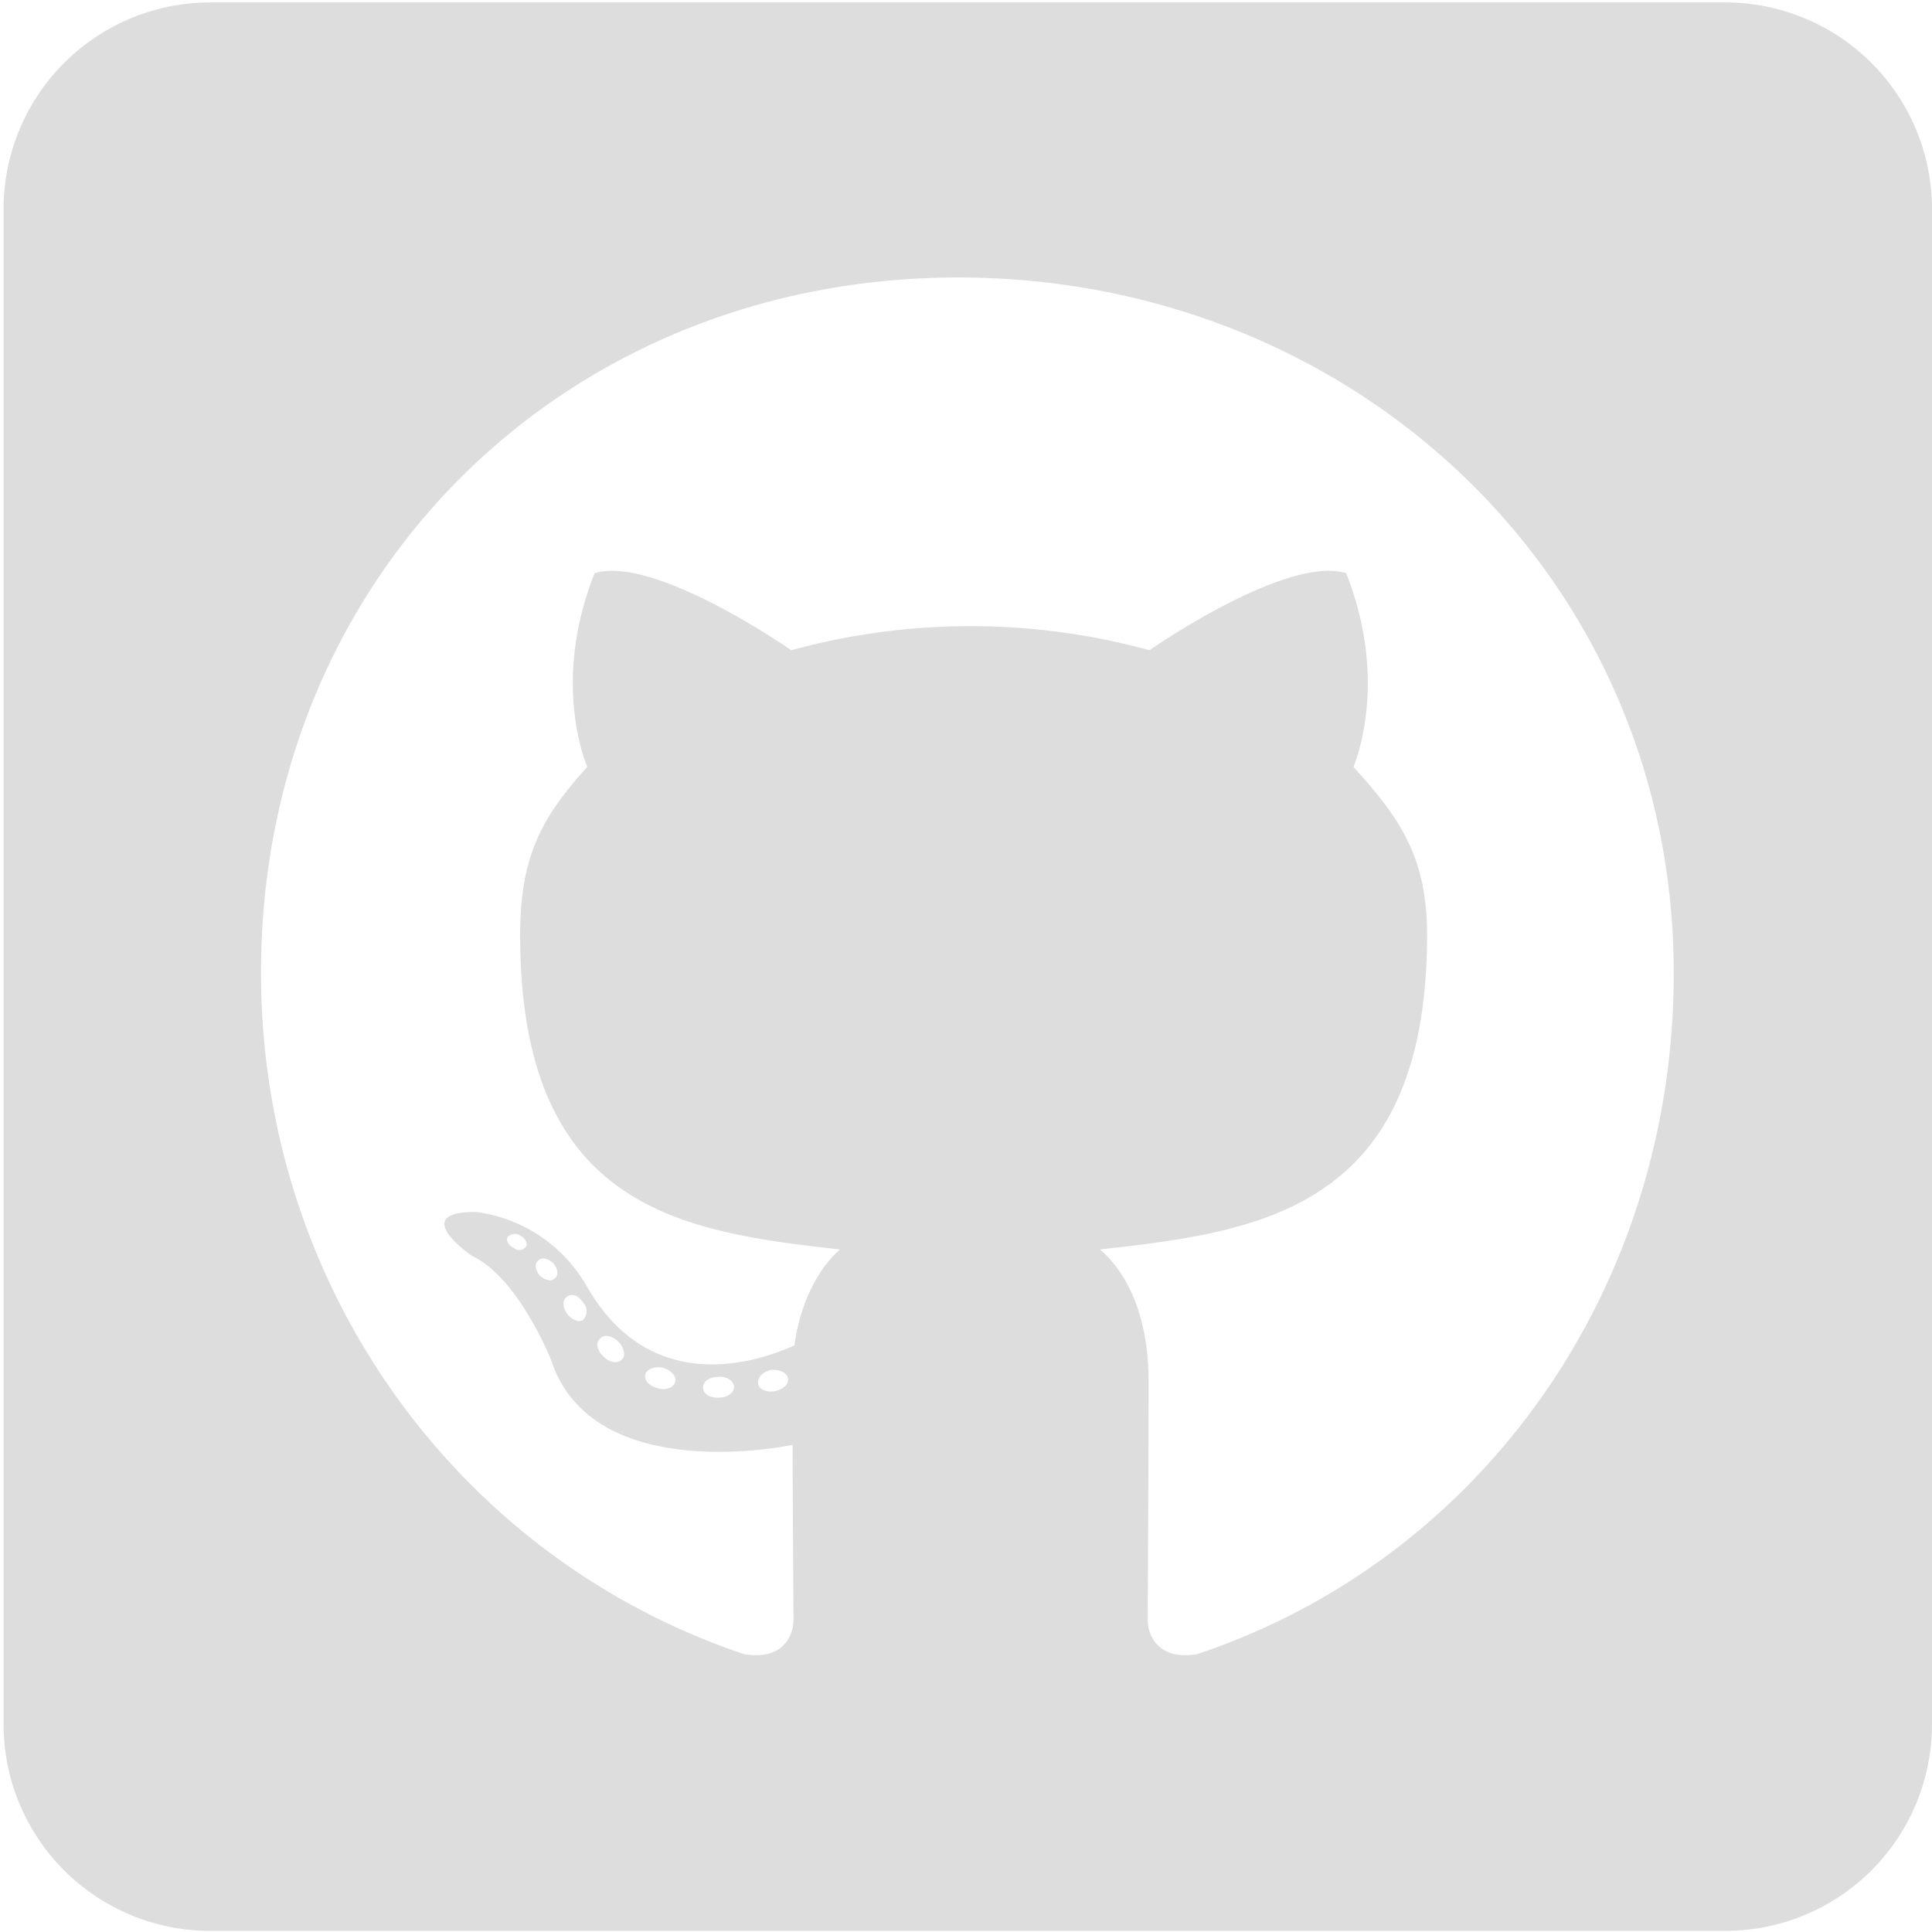 <svg xmlns="http://www.w3.org/2000/svg" xmlns:xlink="http://www.w3.org/1999/xlink" width="185" height="185" viewBox="0 0 185 185">
  <defs>
    <clipPath id="clip-path">
      <rect id="Rectangle_17" data-name="Rectangle 17" width="185" height="185" transform="translate(-0.342 -0.234)" fill="#ddd" stroke="#707070" stroke-width="1"/>
    </clipPath>
  </defs>
  <g id="github-brands" transform="translate(0.342 0.234)" clip-path="url(#clip-path)">
    <path id="github-square-brands" d="M164.874,15.857H19.785A19.79,19.79,0,0,0,0,35.642V180.731a19.79,19.79,0,0,0,19.785,19.785H164.874a19.79,19.79,0,0,0,19.785-19.785V35.642A19.79,19.79,0,0,0,164.874,15.857ZM114.3,174.012c-3.462.618-4.74-1.525-4.74-3.3,0-2.226.082-13.6.082-22.794,0-6.43-2.143-10.511-4.658-12.654,15.251-1.69,31.326-3.792,31.326-30.131,0-7.5-2.679-11.253-7.048-16.075.7-1.772,3.05-9.068-.7-18.548-5.729-1.772-18.837,7.378-18.837,7.378a64.843,64.843,0,0,0-34.294,0s-13.107-9.15-18.837-7.378c-3.751,9.439-1.443,16.735-.7,18.548-4.369,4.823-6.43,8.573-6.43,16.075,0,26.215,15.374,28.441,30.625,30.131-1.978,1.772-3.751,4.823-4.369,9.192-3.916,1.772-13.932,4.823-19.908-5.729A14.36,14.36,0,0,0,45.3,131.681c-6.677-.082-.453,4.2-.453,4.2,4.452,2.061,7.584,9.975,7.584,9.975,4,12.242,23.124,8.12,23.124,8.12,0,5.729.082,15.045.082,16.735,0,1.772-1.237,3.916-4.74,3.3-27.2-9.109-46.247-34.994-46.247-65.249,0-37.838,28.935-66.568,66.774-66.568s68.5,28.729,68.5,66.568C159.969,139.018,141.5,164.944,114.3,174.012ZM73.863,148.828c-.783.165-1.525-.165-1.608-.7-.082-.618.453-1.154,1.237-1.319.783-.082,1.525.247,1.608.783C75.224,148.127,74.688,148.663,73.863,148.828Zm-3.916-.371c0,.536-.618.989-1.443.989-.907.082-1.525-.371-1.525-.989,0-.536.618-.989,1.443-.989C69.206,147.385,69.948,147.838,69.948,148.457ZM64.3,148c-.165.536-.989.783-1.69.536-.783-.165-1.319-.783-1.154-1.319s.989-.783,1.69-.618c.824.247,1.36.866,1.154,1.4Zm-5.07-2.226c-.371.453-1.154.371-1.772-.247-.618-.536-.783-1.319-.371-1.69.371-.453,1.154-.371,1.772.247C59.4,144.623,59.6,145.448,59.231,145.778Zm-3.751-3.751c-.371.247-1.072,0-1.525-.618s-.453-1.319,0-1.608c.453-.371,1.154-.082,1.525.536A1.207,1.207,0,0,1,55.48,142.027Zm-2.679-4c-.371.371-.989.165-1.443-.247-.453-.536-.536-1.154-.165-1.443.371-.371.989-.165,1.443.247C53.089,137.122,53.172,137.74,52.8,138.028Zm-2.762-3.05a.777.777,0,0,1-1.154.165c-.536-.247-.783-.7-.618-1.072a.97.97,0,0,1,1.154-.165C49.957,134.2,50.2,134.649,50.039,134.978Z" transform="translate(0 -15.857)" fill="#ddd"/>
  </g>
</svg>
